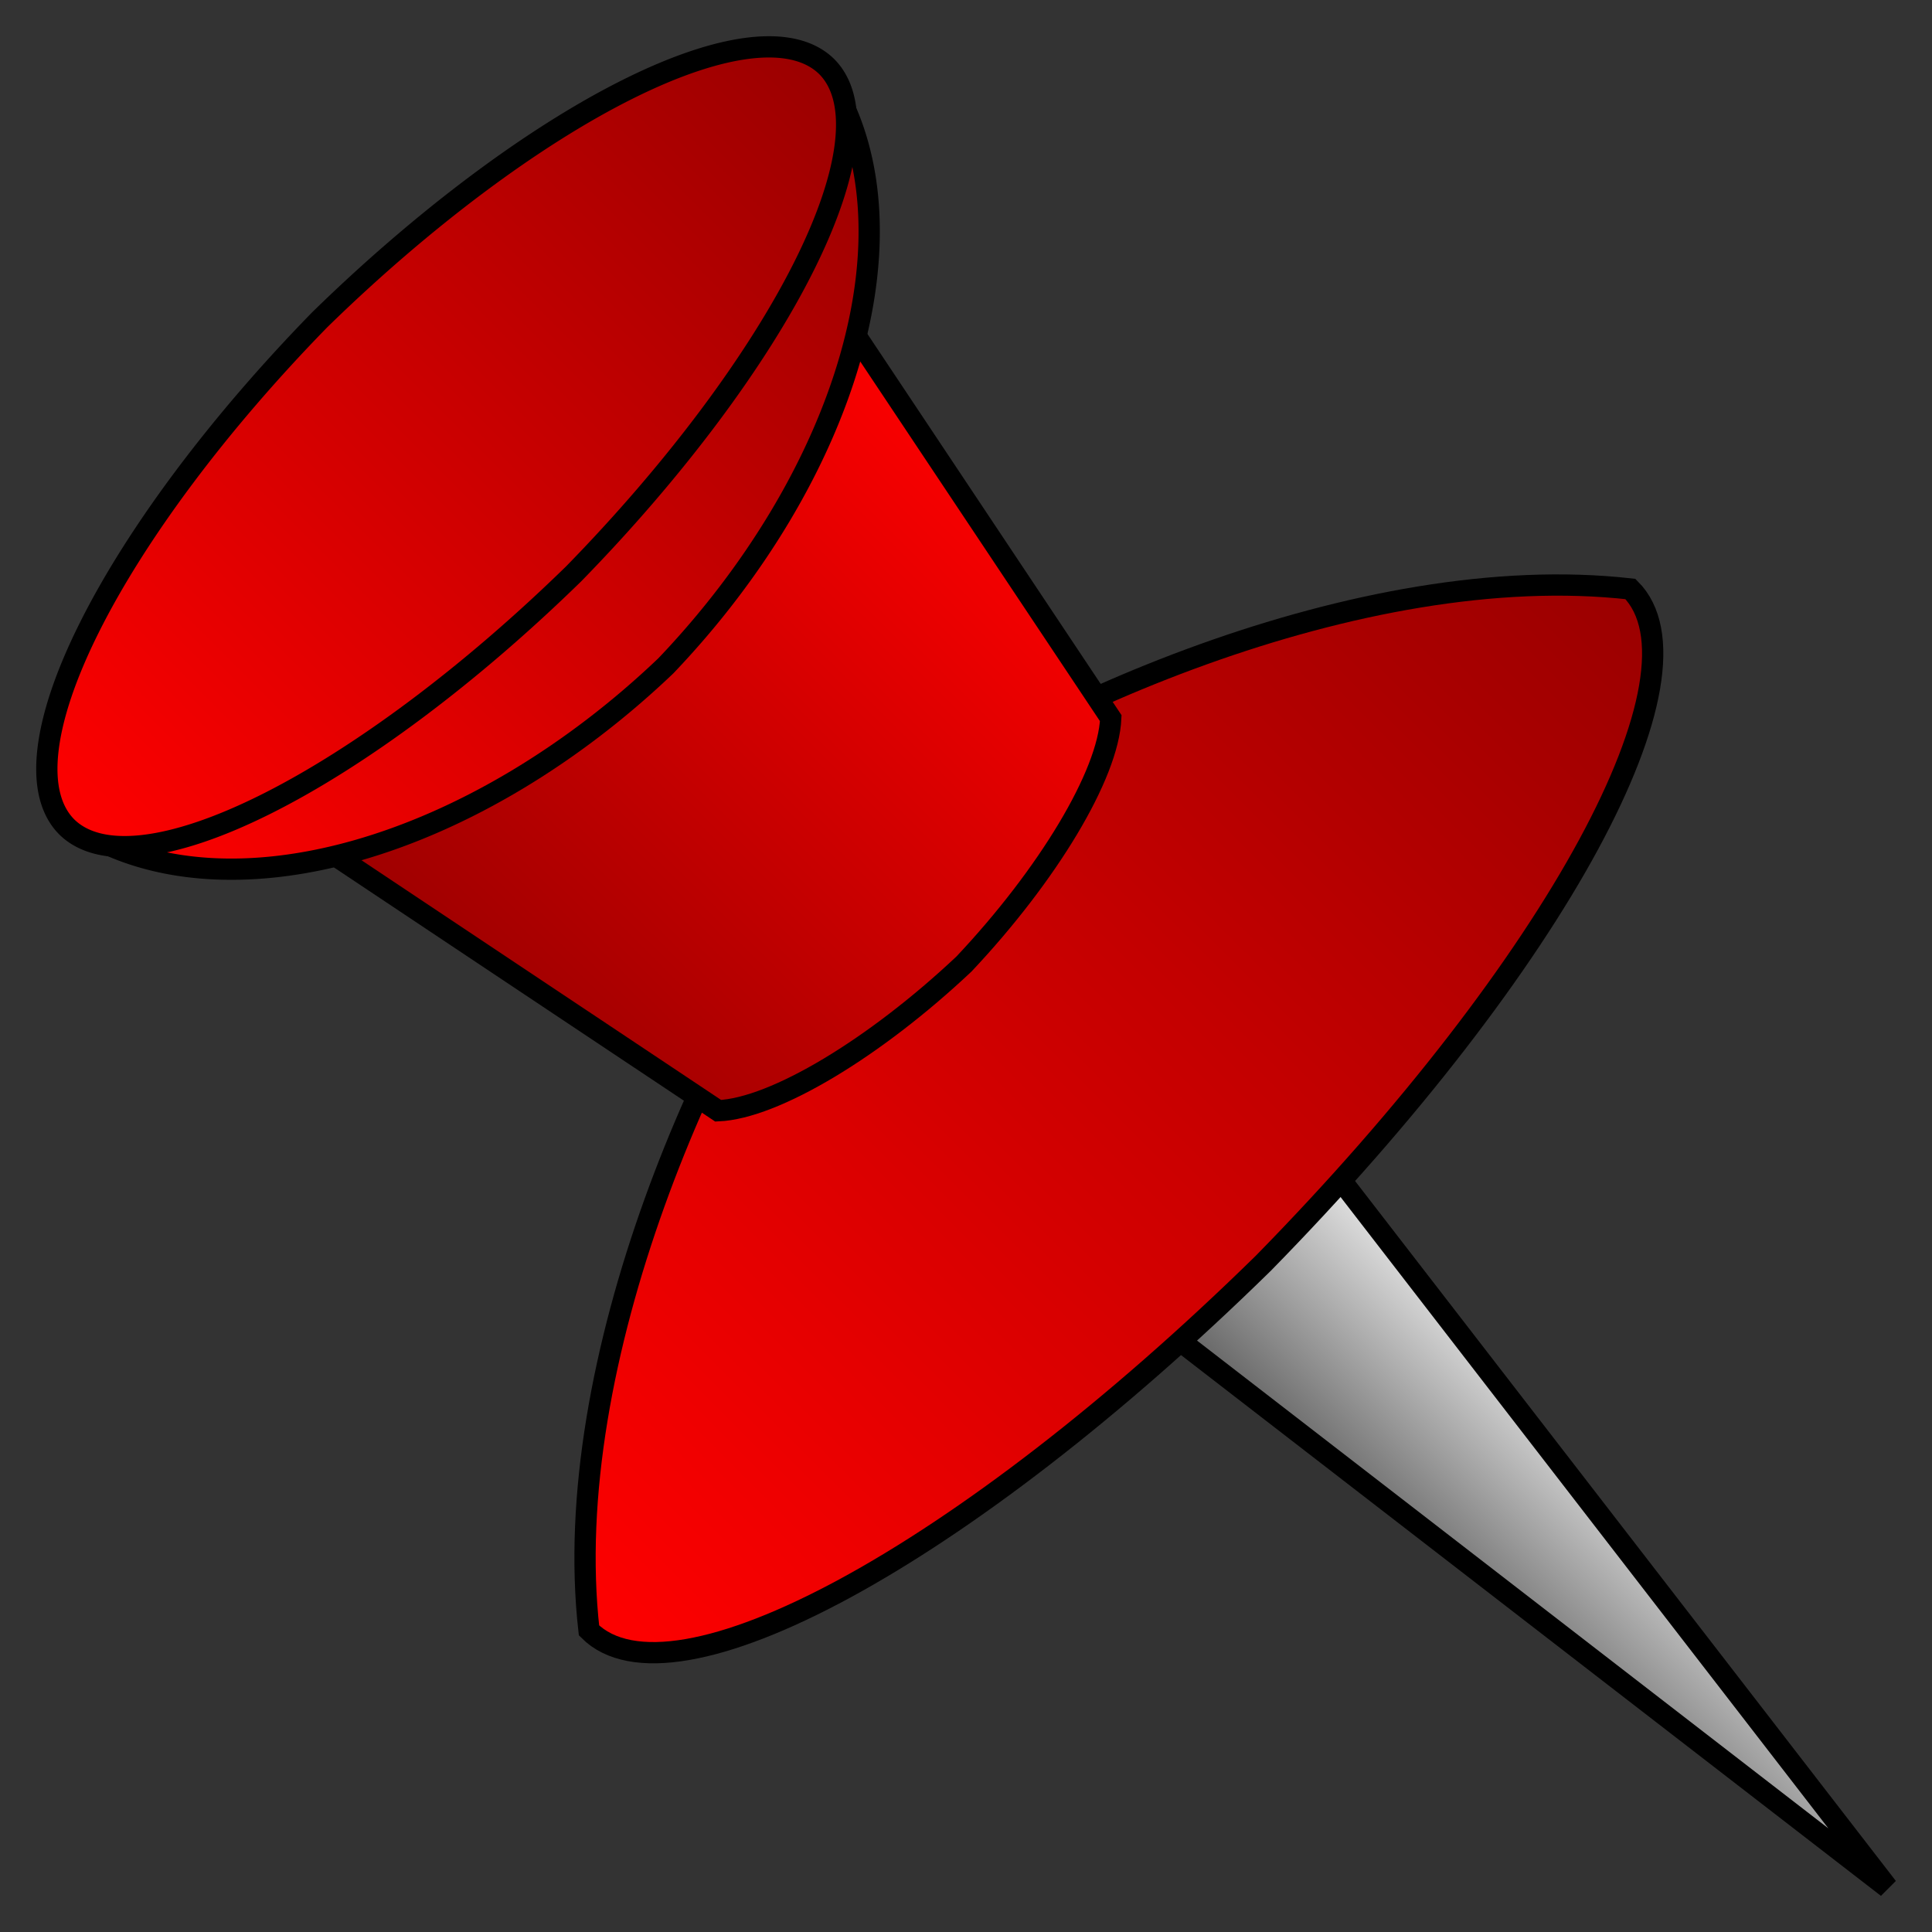 <?xml version="1.0" encoding="UTF-8" standalone="no"?>
<!-- Created with Inkscape (http://www.inkscape.org/) -->

<svg
   width="120"
   height="120"
   viewBox="0 0 120 120"
   version="1.1"
   id="svg5"
   inkscape:export-filename="sticky.png"
   inkscape:export-xdpi="12.8"
   inkscape:export-ydpi="12.8"
   inkscape:version="1.2.2 (b0a8486541, 2022-12-01)"
   sodipodi:docname="sticky.svg"
   xmlns:inkscape="http://www.inkscape.org/namespaces/inkscape"
   xmlns:sodipodi="http://sodipodi.sourceforge.net/DTD/sodipodi-0.dtd"
   xmlns:xlink="http://www.w3.org/1999/xlink"
   xmlns="http://www.w3.org/2000/svg"
   xmlns:svg="http://www.w3.org/2000/svg"
   xmlns:rdf="http://www.w3.org/1999/02/22-rdf-syntax-ns#"
   xmlns:cc="http://creativecommons.org/ns#">
  <rect x="0" y="0" width="120" height="120" fill="#333333" stroke="none"/>
  <sodipodi:namedview
     id="namedview7"
     pagecolor="#ffffff"
     bordercolor="#000000"
     borderopacity="0.25"
     inkscape:showpageshadow="2"
     inkscape:pageopacity="0.0"
     inkscape:pagecheckerboard="0"
     inkscape:deskcolor="#d1d1d1"
     inkscape:document-units="px"
     showgrid="false"
     inkscape:zoom="4"
     inkscape:cx="31.125"
     inkscape:cy="64.75"
     inkscape:window-width="1600"
     inkscape:window-height="847"
     inkscape:window-x="0"
     inkscape:window-y="27"
     inkscape:window-maximized="1"
     inkscape:current-layer="layer1" />
  <defs
     id="defs2">
    <linearGradient
       inkscape:collect="always"
       id="linearGradient5190">
      <stop
         style="stop-color:#464646;stop-opacity:1;"
         offset="0"
         id="stop5186" />
      <stop
         style="stop-color:#ffffff;stop-opacity:1;"
         offset="1"
         id="stop5188" />
    </linearGradient>
    <linearGradient
       inkscape:collect="always"
       id="linearGradient5182">
      <stop
         style="stop-color:#ff0000;stop-opacity:1;"
         offset="0"
         id="stop5178" />
      <stop
         style="stop-color:#9a0000;stop-opacity:1;"
         offset="1"
         id="stop5180" />
    </linearGradient>
    <linearGradient
       inkscape:collect="always"
       id="linearGradient5174">
      <stop
         style="stop-color:#ff0000;stop-opacity:1;"
         offset="0"
         id="stop5170" />
      <stop
         style="stop-color:#9a0000;stop-opacity:1;"
         offset="1"
         id="stop5172" />
    </linearGradient>
    <linearGradient
       inkscape:collect="always"
       id="linearGradient4440">
      <stop
         style="stop-color:#ff0000;stop-opacity:1;"
         offset="0"
         id="stop4436" />
      <stop
         style="stop-color:#9a0000;stop-opacity:1;"
         offset="1"
         id="stop4438" />
    </linearGradient>
    <linearGradient
       inkscape:collect="always"
       id="linearGradient4432">
      <stop
         style="stop-color:#9a0000;stop-opacity:1;"
         offset="0"
         id="stop4428" />
      <stop
         style="stop-color:#ff0000;stop-opacity:1;"
         offset="1"
         id="stop4430" />
    </linearGradient>
    <linearGradient
       inkscape:collect="always"
       xlink:href="#linearGradient4432"
       id="linearGradient4434"
       x1="42.961"
       y1="38.145"
       x2="80.751"
       y2="38.145"
       gradientUnits="userSpaceOnUse"
       gradientTransform="rotate(-45,61.856,63.015)" />
    <linearGradient
       inkscape:collect="always"
       xlink:href="#linearGradient4440"
       id="linearGradient4442"
       x1="36.325"
       y1="27.193"
       x2="87.387"
       y2="27.193"
       gradientUnits="userSpaceOnUse"
       gradientTransform="rotate(-45,61.856,63.015)" />
    <linearGradient
       inkscape:collect="always"
       xlink:href="#linearGradient5174"
       id="linearGradient5176"
       x1="36.083"
       y1="19.557"
       x2="87.628"
       y2="19.557"
       gradientUnits="userSpaceOnUse"
       gradientTransform="rotate(-45,61.856,63.015)" />
    <linearGradient
       inkscape:collect="always"
       xlink:href="#linearGradient5182"
       id="linearGradient5184"
       x1="26.732"
       y1="59.9"
       x2="96.98"
       y2="59.9"
       gradientUnits="userSpaceOnUse"
       gradientTransform="rotate(-45,61.856,63.015)" />
    <linearGradient
       inkscape:collect="always"
       xlink:href="#linearGradient5190"
       id="linearGradient5192"
       x1="54.018"
       y1="86.802"
       x2="69.693"
       y2="86.802"
       gradientUnits="userSpaceOnUse"
       gradientTransform="rotate(-45,61.856,63.015)" />
  </defs>
  <g
     inkscape:label="Layer 1"
     inkscape:groupmode="layer"
     id="layer1"
     transform="translate(-11.819,-12.978)">
    <g
       id="g5199"
       transform="matrix(1.321,0,0,1.321,-1.55,-1.922)">
      <path
         id="rect3646"
         style="fill:url(#linearGradient5192);fill-opacity:1;stroke:#000000;stroke-width:1;stroke-dasharray:none"
         d="M 53.654,65.093 63.934,54.813 98.866,100.025 Z"
         sodipodi:nodetypes="cccc" />
      <path
         id="path1797"
         style="fill:url(#linearGradient5184);fill-opacity:1;stroke:#000000;stroke-width:1;stroke-dasharray:none"
         d="M 49.792,50.95 C 43.457,59.3 36.385,75.305 37.814,87.939 41.732,91.853 55.4,84.521 69.519,70.677 83.363,56.558 90.694,42.892 86.78,38.973 74.146,37.544 58.142,44.615 49.792,50.95 Z" />
      <path
         id="rect2182"
         style="fill:url(#linearGradient4434);fill-opacity:1;stroke:#000000;stroke-width:1;stroke-dasharray:none"
         d="m 29.387,37.957 0.958,2.11 -8.648,8.648 22.191,14.791 c 2.663,-0.115 7.384,-2.968 11.558,-6.901 3.933,-4.174 6.786,-8.895 6.901,-11.558 l -14.791,-22.191 -8.648,8.648 -2.11,-0.958 -3.705,3.705 z" />
      <path
         id="ellipse900"
         style="fill:url(#linearGradient4442);fill-opacity:1;stroke:#000000;stroke-width:1;stroke-dasharray:none"
         d="m 14.024,50.384 a 16.415,26.189 45 0 0 27.403,-7.798 16.415,26.189 45 0 0 7.798,-27.403 l -17.6,17.6 z" />
      <path
         id="path788"
         style="fill:url(#linearGradient5176);fill-opacity:1;stroke:#000000;stroke-width:1;stroke-dasharray:none"
         d="m 25.152,26.316 a 8.464,26.231 45 0 0 -11.897,23.84 8.464,26.231 45 0 0 23.84,-11.897 8.464,26.231 45 0 0 0.004,-0.004 8.464,26.231 45 0 0 11.897,-23.84 8.464,26.231 45 0 0 -23.84,11.897 8.464,26.231 45 0 0 -0.004,0.004 z" />
    </g>
  </g>
</svg>
